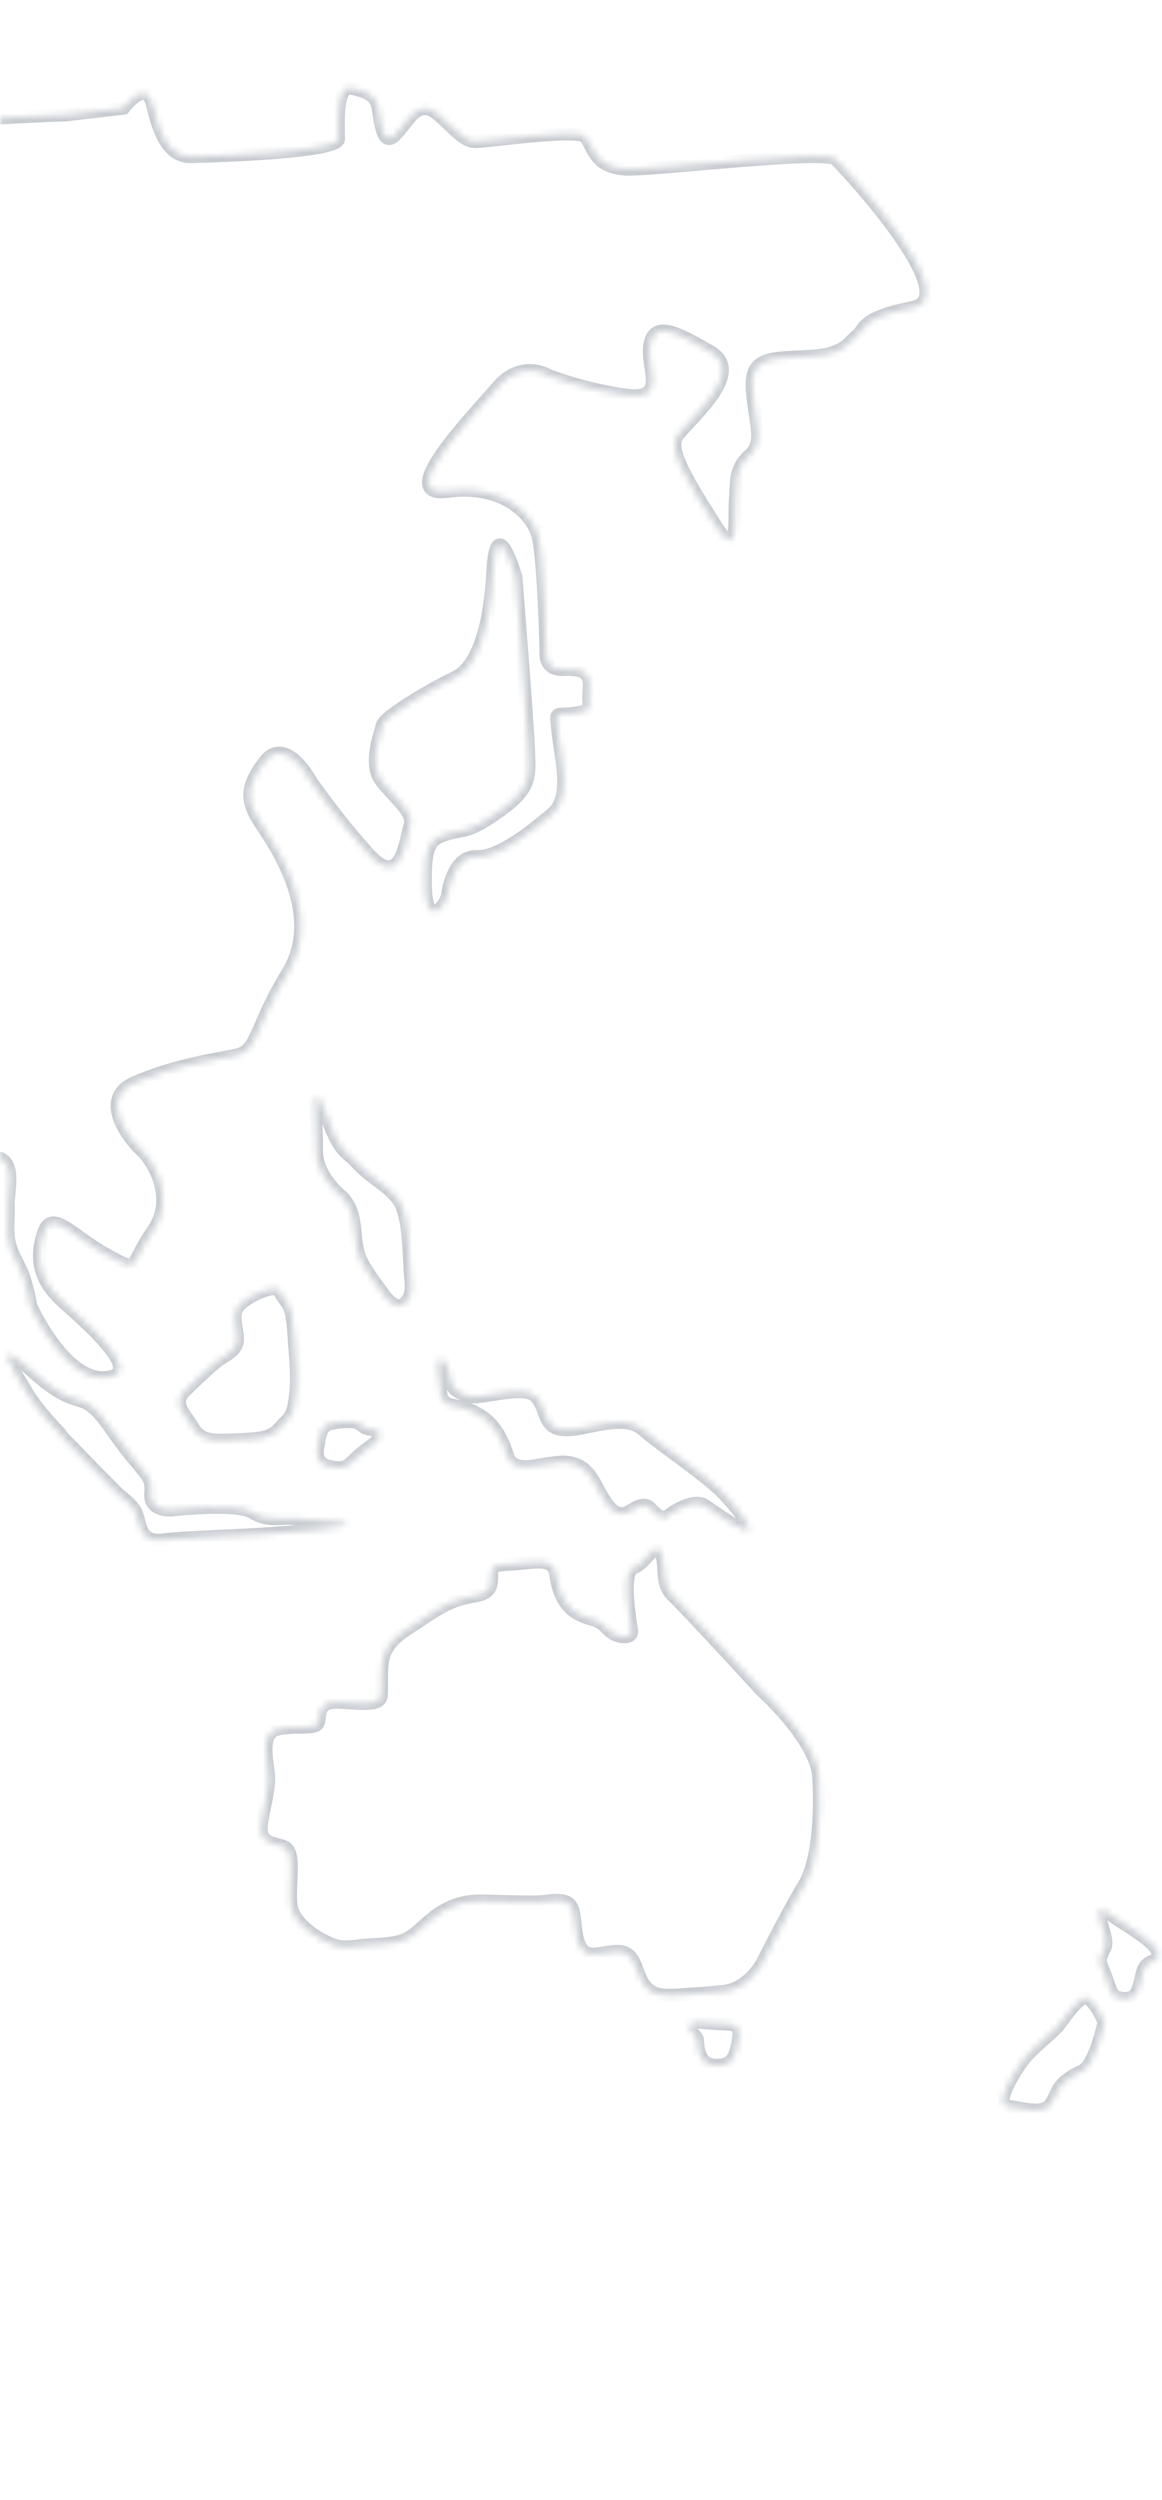 <svg width="179" height="385" viewBox="0 0 179 385" fill="none" xmlns="http://www.w3.org/2000/svg">
<mask id="path-1-inside-1_405_5370" fill="white">
<path d="M-439.486 40.994C-441.074 40.151 -442.655 39.426 -444.441 39.186C-446.814 38.983 -449.503 39.391 -451.812 38.358C-453.392 37.633 -456.719 33.596 -452.935 33.709C-450.334 33.779 -445.287 33.338 -443.651 31.227C-439.507 25.887 -432.738 37.612 -427.766 35.996C-425.108 35.118 -424.745 31.553 -421.819 33.019C-419.988 33.964 -418.002 35.49 -416.604 37.053C-414.573 39.284 -415.783 40.659 -418.457 41.302C-420.903 41.813 -423.387 41.735 -425.973 41.901C-428.324 42.051 -430.66 42.436 -432.996 42.821C-435.332 43.207 -437.413 42.041 -439.486 40.994ZM-413.441 23.749C-413.441 23.749 -411.802 29.074 -409.877 29.659C-408.068 30.252 -407.068 31.132 -406.05 28.588C-405.025 26.162 -407.796 25.277 -409.914 23.524C-412.033 21.771 -415.5 17.389 -413.441 23.749ZM-419.994 56.036C-423.508 54.608 -422.005 52.27 -423.429 48.466C-424.852 44.662 -427.073 48.699 -430.249 52.56C-433.425 56.422 -437.262 49.94 -439.138 48.289C-441.014 46.639 -439.391 46.181 -448.495 45.936C-457.489 45.567 -456.798 45.286 -460.502 50.126C-464.206 54.966 -456.875 53.318 -451.665 53.575C-446.456 53.832 -446.143 56.881 -446.41 60.085C-446.678 63.289 -456.297 62.369 -465.298 61.882C-474.3 61.395 -473.349 63.34 -477.806 65.632C-482.263 67.923 -492.24 63.249 -496.319 62.212C-500.398 61.174 -527.565 64.562 -531.562 64.817C-535.558 65.073 -537.597 68.272 -540.563 69.878C-543.529 71.484 -541.883 76.926 -541.835 79.519C-541.787 82.113 -547.815 80.138 -550.871 80.333C-553.928 80.528 -552.992 82.239 -553.085 84.487C-553.177 86.736 -551.869 86.888 -548.24 86.42C-544.611 85.952 -543.045 86.442 -542.77 88.903C-542.495 91.365 -547.397 90.379 -550.336 90.567C-553.274 90.755 -551.768 95.852 -550.903 100.164C-550.037 104.476 -547.261 103.59 -545.54 104.661C-543.819 105.731 -541.363 107.226 -554.858 113.99C-568.354 120.754 -555.118 117.312 -552.827 116.221C-550.537 115.13 -540.395 111.296 -537.339 111.1C-534.282 110.905 -529.806 107.078 -526.137 103.539C-522.468 99.999 -510.263 100.754 -501.556 100.316C-492.85 99.877 -484.11 118.44 -479.691 121.108C-475.271 123.777 -473.276 147.609 -472.943 154.67C-472.61 161.73 -467.13 166.219 -464.636 168.303C-462.142 170.386 -455.564 182.831 -448.668 191.006C-441.764 199.299 -445.401 188.555 -447.598 183.738C-449.801 178.804 -445.864 183.155 -445.864 183.155C-445.864 183.155 -433.753 195.365 -431.137 201.217C-428.52 207.069 -418.558 211.508 -412.063 211.565C-405.568 211.622 -405.573 213.393 -405.573 213.393C-405.573 213.393 -405.767 215.884 -397.949 216.329C-390.248 216.781 -391.158 222.859 -387.834 225.007C-384.51 227.155 -379.415 229.308 -375.066 229.03C-370.716 228.752 -372.275 228.38 -371.242 231.619C-370.208 234.857 -372.979 239.52 -375.062 242.013C-377.146 244.507 -377.035 249.929 -376.63 256.277C-376.224 262.625 -373.673 263.76 -373.673 263.76C-373.673 263.76 -358.875 284.768 -355.574 286.564C-352.272 288.359 -352.472 292.621 -352.472 292.621C-352.472 292.621 -350.414 324.83 -350.374 327.306C-350.334 329.782 -350.569 329.797 -352.497 332.871C-354.425 335.945 -353.659 342.388 -353.659 342.388C-353.659 342.388 -352.187 370.975 -352.051 373.091C-351.916 375.207 -348.452 377.7 -337.387 382.777C-326.322 387.853 -334.628 379.768 -335.932 377.844C-337.235 375.921 -336.742 370.696 -336.99 366.817C-337.238 362.938 -334.074 360.729 -332.932 358.296C-331.789 355.862 -333.077 354.174 -333.34 350.06C-333.603 345.945 -329.153 343.537 -329.153 343.537C-329.153 343.537 -305.635 316.303 -303.787 313.825C-301.939 311.346 -301.879 306.739 -302.279 304.168C-302.68 301.597 -295.402 293.578 -291.256 290.126C-287.109 286.674 -284.271 277.523 -284.164 275.509C-284.056 273.496 -284.232 268.904 -281.436 266.483C-278.639 264.062 -279.065 259.249 -278.212 254.12C-277.36 248.99 -286.801 249.003 -292.677 245.72C-298.552 242.436 -307.553 241.949 -308.259 241.994C-308.964 242.039 -312.931 242.765 -312.883 239.811C-312.836 236.857 -315.628 231.96 -317.196 229.582C-318.764 227.203 -320.99 227.464 -323.694 227.636C-326.397 227.809 -335.114 220.694 -338.791 218.568C-342.468 216.443 -349.518 218.782 -354.303 217.789C-359.087 216.796 -356.736 216.646 -361.043 215.741C-365.35 214.836 -366.973 220.841 -368.934 221.557C-370.895 222.272 -377.375 222.45 -379.748 222.248C-382.122 222.045 -384.148 218.044 -384.976 214.32C-385.804 210.596 -387.202 209.032 -390.489 207.472C-393.775 205.912 -394.501 201.945 -394.329 199.101C-394.156 196.257 -396.17 196.15 -398.528 196.183C-400.887 196.215 -400.709 197.148 -401.169 199.184C-401.629 201.22 -403.45 202.281 -408.557 201.781C-413.672 201.163 -416.171 195.304 -417.066 190.522C-417.962 185.74 -418.017 183.028 -414.906 179.997C-411.795 176.965 -410.757 178.433 -406.245 178.853C-401.733 179.273 -398.835 176.609 -396.091 173.365C-393.348 170.121 -389.491 175.068 -389.491 175.068C-389.491 175.068 -389.491 175.068 -384.19 182.283C-378.89 189.499 -379.966 181.895 -381.607 174.682C-383.248 167.469 -362.276 142.877 -359.077 139.368C-355.879 135.859 -356.141 137.292 -350.294 136.446C-344.446 135.601 -342.596 129.463 -339.345 126.776C-336.094 124.09 -343.962 124.711 -347.609 123.055C-351.255 121.4 -345.408 120.554 -343.359 119.361C-341.311 118.168 -336.882 117.295 -330.982 117.272C-325.082 117.249 -340.98 97.491 -343.599 95.298C-346.217 93.105 -345.737 89.533 -347.131 86.199C-348.524 82.866 -352.16 88.763 -354.866 92.595C-357.572 96.427 -357.687 92.775 -357.36 90.512C-357.032 88.249 -359.534 86.048 -360.787 83.059C-362.04 80.07 -369.503 81.491 -372.214 81.547C-374.926 81.602 -374.44 81.807 -374.97 86.444C-375.5 91.081 -374.019 93.937 -372.926 98.116C-371.833 102.295 -376.167 108.356 -378.683 111.467C-381.199 114.579 -382.129 111.097 -382.435 108.166C-382.74 105.235 -384.12 105.795 -387.442 105.535C-390.763 105.276 -391.006 105.173 -392.494 102.199C-393.983 99.226 -398.497 96.917 -402.626 96.945C-406.756 96.973 -405.921 89.72 -406.006 86.538C-406.099 83.24 -399.994 82.731 -398.033 82.016C-396.072 81.3 -392.916 78.974 -389.384 82.526C-385.86 85.959 -382.919 82.112 -382.919 82.112C-382.919 82.112 -378.112 77.91 -378.262 75.559C-378.413 73.208 -379.426 73.981 -382.599 74.184C-385.773 74.387 -386.243 74.417 -386.416 71.713C-386.589 69.01 -386.604 68.775 -380.969 68.296C-375.334 67.818 -378.251 62.811 -375.705 60.17C-373.159 57.529 -370.453 59.244 -370.6 64.329C-370.747 69.414 -365.117 65.159 -361.743 66.242C-358.369 67.325 -359.792 69.068 -362.576 69.836C-365.36 70.604 -363.419 71.424 -362.401 74.428C-361.383 77.432 -361.788 76.631 -352.809 76.766C-343.83 76.9 -351.764 72.804 -352.411 71.901C-353.059 70.998 -355.913 68.82 -347.772 68.772C-339.631 68.724 -345.106 62.464 -345.106 62.464C-345.106 62.464 -351.372 53.068 -357.995 51.013C-364.618 48.957 -362.848 48.962 -366.527 44.948C-370.206 40.934 -383.127 43.766 -387.021 43.779C-390.915 43.791 -390.515 46.363 -392.355 48.959C-394.078 51.548 -389.219 53.716 -388.245 61.562C-387.272 69.407 -392.887 62.802 -392.887 62.802C-392.887 62.802 -395.926 59.574 -397.414 56.6C-398.903 53.626 -399.478 52.011 -397.74 49.657C-396.002 47.303 -395.337 44.782 -399.531 40.093C-403.726 35.404 -407.02 33.726 -408.681 33.596C-410.342 33.466 -409.661 36.727 -409.246 39.533C-408.83 42.34 -407.215 41.764 -405.111 43.282C-403.125 44.808 -403.753 47.917 -404.02 51.121C-404.288 54.325 -404.548 52.099 -407.794 47.467C-411.041 42.835 -412.757 45.541 -415.133 48.998C-417.508 52.455 -410.328 54.002 -409.717 59.865C-409.106 65.727 -412.706 61.118 -412.706 61.118C-412.706 61.118 -416.48 57.464 -419.994 56.036ZM-519.717 176.307C-519.717 176.307 -516.312 188.955 -513.058 188.157C-506.55 186.561 -511.758 182.644 -517.953 176.195C-518.469 175.519 -520.61 173.413 -519.717 176.307ZM-376.706 195.969C-375.986 196.159 -375.273 196.231 -374.663 196.546C-373.685 197.074 -372.912 198.087 -371.831 198.372C-370.383 198.87 -367.652 197.279 -366.264 196.836C-360.359 195.042 -376.677 190.891 -379.543 190.366C-382.409 189.841 -383.27 189.306 -389.437 192.533C-395.604 195.76 -383.834 195.244 -383.834 195.244C-381.343 195.439 -378.977 195.524 -376.706 195.969ZM-362.257 198.586C-362.212 199.292 -362.167 199.997 -362.042 200.107C-361.372 201.362 -359.756 200.787 -358.581 200.712C-357.523 200.644 -350.962 199.871 -354.094 198.891C-356.02 198.306 -358.101 197.14 -360.262 196.57C-363.386 195.708 -362.347 197.176 -362.257 198.586ZM-399.947 31.739C-398.879 33.678 -397.491 33.235 -396.278 33.748C-395.065 34.26 -394.622 35.648 -394.052 39.035C-393.481 42.421 -382.749 40.437 -375.351 39.846C-367.953 39.256 -373.02 35.684 -382.409 36.52C-386.516 36.901 -387.031 36.225 -388.35 34.067C-389.668 31.909 -391.556 31.912 -394.327 31.026C-397.099 30.141 -396.954 28.715 -399.712 26.177C-403.472 22.758 -401.133 29.809 -401.133 29.809C-401.133 29.809 -401.015 29.801 -399.947 31.739ZM-370.417 32.095C-365.127 31.757 -362.346 23.553 -362.194 22.245C-362.042 20.937 -359.01 18.501 -354.779 18.231C-350.547 17.96 -348.313 17.817 -346.575 15.464C-344.837 13.11 -346.768 14.296 -340.753 12.377C-334.738 10.458 -334.976 8.585 -335.243 6.242C-335.511 3.898 -345.378 4.647 -348.074 4.937C-350.77 5.227 -350.43 6.858 -353.249 8.927C-356.067 10.995 -373.93 10.366 -379.58 10.609C-380.168 10.646 -380.755 10.684 -381.21 10.949C-380.438 11.962 -377.954 12.04 -376.866 12.442C-375.3 12.932 -374.402 14.055 -373.057 14.795C-371.719 15.418 -370.183 15.438 -368.765 15.465C-353.856 16.047 -365.176 18.069 -366.344 18.261C-367.512 18.454 -369.437 17.869 -369.595 20.948C-369.752 24.027 -373.729 22.746 -375.72 22.992C-377.711 23.237 -377.028 22.839 -377.268 19.078C-377.509 15.316 -386.162 16.577 -389.916 16.935C-393.67 17.293 -391.939 20.369 -391.942 24.028C-391.944 27.687 -391.011 27.509 -387.109 27.614C-383.325 27.727 -384.558 28.75 -383.945 30.953C-383.332 33.157 -377.477 32.428 -377.477 32.428C-377.477 32.428 -375.707 32.433 -370.417 32.095ZM-328.898 9.495C-328.898 9.495 -332.367 8.773 -333.973 11.354C-335.578 13.935 -333.682 14.05 -337.789 14.43C-341.896 14.811 -341.646 15.031 -342.428 17.559C-343.211 20.088 -345.059 22.567 -347.998 22.755C-350.937 22.942 -355.706 22.185 -355.093 24.388C-354.473 26.709 -350.093 32.449 -348.087 32.439C-346.081 32.429 -329.392 29.474 -327.201 36.062C-325.002 42.767 -327.102 54.232 -323.808 55.91C-320.514 57.588 -321.782 59.911 -322.802 60.567C-323.822 61.222 -325.551 60.034 -325.333 63.443C-325.115 66.852 -324.155 65.256 -322.094 67.957C-320.033 70.658 -319.16 69.54 -318.889 73.772C-318.619 78.004 -318.984 79.68 -315.78 79.947C-312.576 80.215 -309.707 82.628 -309.14 84.126C-308.572 85.624 -305.488 84.011 -304.785 82.077C-304.083 80.144 -295.175 66.237 -292.251 65.814C-289.327 65.392 -284.25 65.421 -284.298 62.828C-284.345 60.234 -286.231 56.578 -282.595 56.227C-278.958 55.877 -272.015 55.551 -269.177 51.947C-266.338 48.343 -260.224 44.293 -266.161 43.728C-268.895 43.431 -271.514 41.237 -270.283 38.326C-270.188 37.966 -266.052 38.056 -265.471 37.901C-264.076 37.575 -262.225 36.985 -261.492 35.522C-260.357 32.971 -259.222 30.419 -257.969 27.861C-256.803 25.78 -252.849 21.16 -258.199 20.558C-259.868 20.31 -260.811 18.482 -258.587 16.333C-258.587 16.333 -255.564 8.232 -252.038 8.007C-250.98 7.939 -241.018 6.831 -242.534 5.275C-243.542 4.277 -243.542 4.277 -250.625 4.258C-251.573 4.2 -252.213 3.415 -253.058 3.115C-254.256 2.837 -255.777 3.053 -256.952 3.128C-263.278 3.886 -261.154 3.868 -264.001 1.808C-266.847 -0.253 -269.433 -0.088 -280.828 0.758C-292.34 1.612 -296.765 0.714 -299.428 3.363C-302.092 6.012 -300.701 7.457 -306.696 7.84C-312.691 8.224 -328.898 9.495 -328.898 9.495ZM-263.468 67.398C-263.446 67.751 -263.416 68.221 -263.393 68.574C-263.333 69.514 -263.221 71.277 -261.928 71.195C-260.047 71.075 -258.173 70.837 -256.3 70.599C-255.367 70.421 -254.279 70.824 -253.612 70.191C-252.041 68.911 -251.433 67.337 -249.222 66.842C-248.289 66.664 -245.673 66.969 -245.646 65.551C-245.683 64.963 -246.764 59.131 -247.75 58.486C-250.213 56.873 -255.873 60.657 -259.87 60.913C-261.28 61.003 -262.721 60.623 -264.234 60.956C-265.512 61.273 -264.944 62.771 -264.649 63.697C-263.971 65.07 -263.669 66.113 -263.468 67.398ZM-231.103 93.657C-231.103 93.657 -235.587 97.367 -235.524 100.196C-235.469 102.907 -235.969 108.014 -232.813 105.688C-229.539 103.354 -227.371 98.494 -227.371 98.494C-227.371 98.494 -227.149 89.038 -231.103 93.657ZM-223.757 92.244C-223.087 93.499 -222.754 95.013 -222.311 96.4C-221.558 98.949 -222.944 101.28 -224.234 103.251C-225.422 104.979 -227.05 107.208 -224.594 108.703C-221.285 110.617 -217.376 105.292 -214.573 102.988C-212.327 101.192 -213.69 98.328 -215.221 96.538C-217.149 94.064 -219.408 91.966 -220.654 89.095C-221.774 86.334 -223.9 84.463 -225.814 82.225C-227.212 80.662 -228.93 81.48 -229.44 84.581C-229.855 87.322 -227.884 88.612 -226.148 89.918C-225.163 90.563 -224.288 91.334 -223.757 92.244ZM-183.512 94.039C-187.809 95.14 -190.1 96.231 -194.399 95.443C-196.788 95.006 -196.143 88.473 -198.642 88.16C-199.48 87.978 -200.825 87.238 -201.36 88.098C-201.683 88.591 -201.365 89.869 -201.328 90.457C-201.135 91.625 -200.242 94.518 -201.99 94.866C-204.319 95.369 -203.358 93.773 -204.453 98.8C-205.549 103.828 -210.468 106.266 -212.054 107.312C-213.639 108.358 -216.075 110.874 -220.072 111.129C-224.076 111.267 -224.581 112.598 -221.265 114.628C-218.683 116.234 -218.166 118.797 -217.75 121.604C-217.75 121.604 -217.75 121.604 -217.743 121.721C-217.55 122.889 -216.699 126.966 -218.44 127.431C-220.533 127.919 -227.609 128.017 -230.548 128.205C-233.487 128.393 -232.018 132.902 -231.955 135.731C-231.893 138.559 -231.127 139.455 -230.172 139.63C-229.209 139.922 -226.908 140.837 -225.567 143.348C-224.226 145.859 -220.43 144.319 -216.418 144.298C-212.406 144.278 -213.412 139.621 -212.937 137.82C-212.462 136.019 -213.94 135.052 -209.951 134.679C-206.079 134.313 -204.834 131.637 -204.552 128.668C-204.277 125.582 -201.158 128.215 -197.436 125.499C-193.715 122.783 -187.136 129.68 -184.305 131.506C-182.952 132.363 -179.37 134.849 -179.56 135.57C-180.278 137.268 -186.636 135.668 -184.537 138.956C-181.768 143.501 -179.317 141.219 -175.974 136.285C-172.505 131.46 -181.459 128.019 -183.187 126.831C-184.923 125.526 -189.085 123.195 -186.482 119.606C-183.871 116.134 -176.777 123.707 -176.777 123.707C-173.688 125.87 -168.941 131.822 -167.2 136.904C-165.349 141.861 -164.731 142.294 -160.124 142.354C-155.517 142.413 -159.427 136.644 -160.282 134.338C-161.248 132.157 -161.285 131.569 -158.339 131.499C-155.393 131.429 -153.496 137.091 -151.716 139.102C-149.935 141.113 -144.077 142.273 -141.786 141.182C-139.378 140.084 -138.732 139.098 -135.731 141.739C-132.73 144.38 -138.752 151.729 -140.727 152.209C-142.703 152.69 -146.197 155.273 -151.057 153.105C-155.924 150.82 -156.717 151.342 -162.067 150.74C-167.417 150.138 -166.421 152.789 -167.511 156.045C-168.602 159.302 -171.338 157.116 -172.603 155.78C-173.869 154.445 -183.926 150.366 -187.618 148.005C-191.31 145.645 -190.887 143.021 -192.345 140.518C-193.804 138.014 -197.768 140.628 -198.421 141.496C-199.073 142.364 -202.475 142.699 -205.649 142.902C-208.822 143.105 -210.035 142.592 -211.759 145.181C-213.482 147.77 -213.454 146.351 -216.83 148.928C-220.207 151.504 -223.786 150.907 -228.913 151.942C-234.04 152.978 -231.881 162.755 -231.768 164.518C-231.656 166.281 -232.351 168.332 -234.497 167.997C-236.643 167.662 -239.611 178.475 -241.937 180.866C-244.263 183.257 -242.416 189.985 -242.149 192.328C-241.881 194.672 -243.759 196.68 -245.022 197.233C-246.285 197.786 -244.136 205.557 -244.949 207.615C-245.761 209.673 -238.861 210.531 -238.861 210.531C-238.221 211.316 -233.656 212.559 -230.439 216.72C-226.45 221.895 -222.946 221.317 -222.946 221.317C-222.946 221.317 -198.856 219.66 -193.331 219.307C-190.98 219.156 -188.694 219.836 -187.045 221.62C-185.515 223.41 -183.909 226.376 -185.059 228.693C-186.099 230.884 -186.447 234.683 -184.556 236.568C-183.548 237.566 -181.975 238.174 -180.746 238.922C-176.842 240.915 -174.926 250.589 -174.603 255.643C-174.392 258.935 -174.527 262.366 -175.257 265.718C-175.425 266.791 -175.71 267.871 -176.355 268.857C-177.205 270.327 -177.505 271.173 -177.283 272.811C-177.117 275.397 -177.407 278.248 -174.519 279.126C-172.71 279.719 -169.488 287.657 -169.488 287.657C-169.488 287.657 -161.321 306.492 -160.11 310.664C-158.9 314.835 -156.916 314.473 -155.623 314.39C-154.33 314.307 -152.904 314.452 -152.664 312.667C-152.417 310.998 -150.866 311.253 -150.866 311.253C-150.866 311.253 -149.441 311.398 -143.343 310.773C-137.128 310.139 -133.284 300.097 -131.854 298.472C-130.423 296.846 -130.336 296.368 -130.649 293.319C-131.087 290.16 -130.514 289.888 -127.473 289.457C-124.314 289.02 -124.949 286.463 -125.222 280.343C-125.495 274.223 -122.559 272.147 -118.59 267.763C-114.621 263.378 -118.619 246.991 -119.4 240.313C-120.181 233.635 -116.034 230.184 -116.034 230.184C-116.034 230.184 -102.927 208.101 -98.006 202.003C-93.084 195.905 -101.575 197.864 -101.575 197.864C-101.575 197.864 -109.436 198.602 -113.11 198.365C-116.777 198.245 -121.144 190.852 -123.035 188.966C-124.926 187.081 -129.265 183.817 -130.234 179.748C-131.202 175.679 -132.97 172.015 -132.97 172.015C-133.376 171.214 -137.377 167.693 -138.133 163.256C-139.829 153.332 -135.572 160.85 -135.572 160.85C-135.572 160.85 -133.989 163.464 -128.701 166.785C-123.406 170.223 -119.751 183.091 -116.96 187.988C-114.168 192.885 -114.521 192.907 -106.755 192.529C-98.982 192.269 -89.131 180.19 -86.092 177.872C-83.054 175.553 -84.284 172.917 -85.758 170.178C-87.231 167.44 -89.897 168.2 -95.137 167.473C-100.369 166.863 -102.538 160.628 -107.428 157.989C-112.318 155.351 -107.953 155.308 -104.639 155.451C-101.325 155.593 -100.86 157.334 -99.087 159.227C-97.306 161.238 -94.644 162.248 -89.502 161.447C-84.353 160.764 -80.816 162.545 -79.543 163.998C-78.27 165.451 -74.661 166.518 -74.661 166.518C-74.661 166.518 -65.844 165.955 -64.711 167.063C-63.578 168.171 -63.963 171.382 -58.166 171.602C-52.368 171.822 -48.818 183.044 -48.818 183.044C-48.818 183.044 -46.241 197.515 -42.087 199.728C-34.02 204.052 -37.048 188.075 -36.891 184.996C-36.733 181.918 -28.335 176.66 -25.369 175.054C-24.113 174.383 -23.616 172.935 -23.588 171.517C-23.531 170.569 -24.371 168.498 -23.711 167.748C-23.153 167.24 -20.795 167.208 -20.082 167.28C-18.539 167.418 -15.793 166.062 -14.877 169.308C-13.961 172.555 -9.467 176.398 -9.467 176.398C-8.091 177.609 -6.4 178.209 -4.615 178.449C-3.071 178.586 -1.236 177.761 0.228 178.494C2.301 179.541 1.263 183.621 1.258 185.392C1.379 187.272 1.029 189.183 1.391 191.167C1.762 193.267 3.167 194.948 3.773 197.034C4.216 198.422 4.533 199.7 4.741 201.103C4.741 201.103 10.387 213.726 17.122 211.997C21.654 210.881 13.165 203.634 9.53 200.325C5.896 197.016 5.436 193.505 6.731 189.763C8.026 186.021 11.258 190.418 16.515 193.269C21.773 196.12 19.7 195.072 23.483 189.637C27.275 184.319 23.24 178.44 21.864 177.229C20.489 176.019 14.631 169.311 20.836 166.672C26.923 164.041 33.006 163.18 36.385 162.492C39.763 161.804 39.178 158.182 44.31 149.828C49.441 141.474 43.388 131.711 40.774 127.747C38.043 123.79 37.437 121.704 40.701 117.365C43.965 113.025 47.847 120.213 47.847 120.213C47.847 120.213 51.756 125.983 56.834 131.56C61.911 137.137 62.459 129.076 63.161 127.142C63.856 125.091 60.642 122.818 58.706 120.227C56.77 117.636 58.498 113.277 58.871 111.718C59.243 110.16 67.562 105.498 70.198 104.267C72.834 103.036 75.362 98.272 75.899 88.205C76.436 78.138 79.486 88.92 79.486 88.92C79.486 88.92 81.273 111.349 81.418 115.471C81.564 119.593 81.911 121.341 77.06 124.838C72.208 128.335 71.575 127.667 68.909 128.428C66.243 129.188 65.362 130.189 65.54 136.669C65.718 143.149 68.667 139.42 68.922 137.869C69.177 136.318 70.067 131.776 73.499 131.911C76.93 132.046 82.089 127.821 85.113 125.268C88.137 122.714 86.32 116.456 85.97 112.82C85.62 109.183 85.335 110.264 88.493 109.826C91.652 109.388 90.462 109.228 90.744 106.259C91.027 103.29 89.594 103.028 86.647 103.098C83.701 103.168 84.109 100.309 84.109 100.309C84.109 100.309 83.772 85.813 82.849 82.449C81.934 79.203 77.504 74.529 68.96 75.665C60.417 76.801 72.714 64.212 76.558 59.717C80.284 55.23 84.461 57.796 84.461 57.796C84.461 57.796 89.431 59.839 96.221 60.822C103.012 61.804 99.5 56.717 100.097 53.138C100.695 49.559 103.724 50.782 109.489 54.19C115.254 57.599 105.353 65.195 104.195 67.394C103.037 69.592 106.446 74.922 110.253 80.934C114.06 86.947 112.985 79.344 113.297 76.845C113.492 74.354 113.114 72.135 115.462 70.097C117.811 68.058 116.19 64.857 115.867 59.802C115.544 54.748 119.116 55.228 124.64 54.875C130.173 54.639 130.75 52.596 131.991 51.69C133.231 50.785 132.406 48.949 140.567 47.365C148.735 45.899 130.228 25.954 128.72 24.516C127.212 23.078 103.197 25.911 97.304 26.052C91.412 26.192 91.406 22.415 90.141 21.08C88.875 19.744 75.667 21.769 73.191 21.809C70.715 21.849 67.798 16.842 65.668 16.742C63.536 16.642 62.849 18.811 60.853 20.827C58.858 22.843 58.572 18.376 58.217 16.51C57.861 14.644 56.531 14.139 54.135 13.584C51.739 13.029 52.137 19.259 52.154 21.383C52.172 23.506 33.202 24.01 29.55 24.125C25.898 24.241 24.468 20.319 23.492 16.132C22.516 11.945 19.04 16.653 19.04 16.653L10.136 17.694C10.136 17.694 -4.94 18.185 -8.899 19.028C-12.741 19.864 -9.207 14.209 -7.249 11.605C-5.299 8.883 -15.296 5.745 -16.539 4.762C-17.782 3.78 -25.575 5.576 -27.258 5.093C-28.824 4.603 -30.165 2.092 -30.582 2.945C-31 3.798 -31.43 6.304 -33.111 7.71C-34.791 9.115 -36.467 8.75 -38.795 9.253C-41.124 9.756 -39.646 10.724 -47.669 10.764C-55.685 10.923 -55.7 16.235 -57.981 19.331C-60.379 22.435 -64.626 22.471 -66.617 22.716C-68.6 23.079 -67.639 27.03 -68.422 29.559C-69.205 32.088 -73.327 26.686 -74.782 26.07C-76.246 25.338 -75.483 29.892 -75.483 29.892C-75.483 29.892 -74.729 43.535 -75.226 44.984C-75.724 46.432 -80.942 34.962 -81.115 32.258C-81.17 29.547 -83.779 23.813 -84.317 22.785C-84.73 21.867 -85.807 23.47 -87.2 25.684C-88.593 27.897 -87.382 32.069 -87.547 35.03C-87.712 37.991 -89.456 36.568 -94.04 36.861C-98.624 37.154 -99.35 38.735 -101.118 40.618C-102.886 42.502 -109.851 42.475 -113.848 42.73C-117.845 42.986 -119.7 45.347 -123.202 47.813C-126.703 50.279 -125.988 46.693 -128.542 43.669C-131.221 40.535 -131.698 45.995 -132.841 48.429C-133.984 50.863 -141.2 45.068 -144.664 42.575C-148.128 40.081 -149.999 42.207 -151.762 42.32C-153.525 42.433 -155.479 43.266 -157.555 40.33C-159.631 37.393 -164.545 38.062 -169.948 36.636C-175.35 35.211 -176.748 39.195 -182.263 41.554C-187.777 43.913 -188.978 47.295 -188.978 47.295C-188.978 47.295 -188.978 47.295 -189.128 50.491C-189.277 53.687 -192.931 57.462 -195.205 60.676C-197.478 63.89 -202.165 64.425 -204.661 66.001C-207.157 67.577 -204.86 75.811 -204.525 79.212C-204.197 82.496 -198.94 79.799 -195.413 79.574C-192.004 79.356 -193.697 82.415 -194.077 83.856C-194.245 84.929 -196.023 84.806 -196.331 85.534C-196.441 85.659 -196.426 85.894 -196.286 86.239C-195.74 87.385 -194.387 88.243 -193.607 89.373C-191.141 92.874 -189.75 88.773 -189.75 88.773C-189.75 88.773 -186.627 84.088 -183.871 79.191C-181.43 74.904 -186.57 72.045 -183.879 67.978C-181.621 64.529 -178.752 61.395 -175.846 58.849C-170.819 54.397 -169.839 56.812 -168.16 59.066C-166.482 61.319 -175.441 65.197 -177.644 71.357C-179.847 77.517 -171.286 72.957 -173.424 78.287C-177.602 90.475 -178.87 92.799 -183.512 94.039ZM-112.693 33.096C-110.965 34.284 -109.127 35.347 -107.178 36.285C-106.568 36.6 -103.759 38.072 -104.585 36.237C-105.137 34.974 -106.278 33.748 -107.168 32.743C-108.949 30.732 -108.804 29.307 -108.985 26.485C-109.165 23.664 -103.673 20.953 -103.673 20.953C-84.893 10.074 -102.65 16.638 -105.449 17.171C-108.137 17.579 -110.818 18.104 -112.199 18.665C-113.58 19.225 -116.513 23.189 -117.838 26.461C-118.249 27.431 -117.938 28.592 -117.526 29.51C-117.128 30.192 -116.62 30.75 -115.885 31.175C-114.782 31.813 -113.561 32.443 -112.693 33.096ZM-106.838 265.123C-108.291 266.396 -107.705 270.018 -107.425 276.255C-107.312 278.019 -104.283 290.336 -101.622 285.799C-101.629 285.682 -98.111 279.791 -98.196 276.61C-98.289 273.311 -95.795 269.847 -94.88 267.546C-93.965 265.245 -94.74 262.344 -97.282 257.667C-99.823 252.99 -101.891 261.266 -101.891 261.266C-102.514 262.604 -105.385 263.85 -106.838 265.123ZM10.2 221.882C11.966 223.657 13.739 225.551 15.505 227.326C16.388 228.214 17.271 229.102 18.154 229.99C19.154 230.87 20.39 231.735 20.935 232.881C21.48 234.026 21.468 235.679 22.468 236.56C23.344 237.33 24.637 237.247 25.687 237.062C30.264 236.652 34.864 236.594 39.566 236.293C66.602 234.566 46.028 233.992 44.838 233.832C43.647 233.672 41.216 234.418 38.878 232.915C36.539 231.412 26.46 232.528 26.46 232.528C26.46 232.528 22.941 232.871 23.223 229.902C23.506 226.933 22.11 227.258 17.17 220.138C12.23 213.018 12.796 218.175 5.284 211.455C-2.227 204.735 2.588 211.745 4.179 214.476C5.77 217.207 9.177 220.649 9.177 220.649C9.442 221.104 9.825 221.552 10.2 221.882ZM49.062 222.349C48.689 223.908 48.779 225.318 50.58 225.793C53.931 226.523 53.276 225.503 56.432 223.177C56.997 222.786 58.693 221.616 58.523 220.801C58.36 220.103 56.832 220.2 56.222 219.885C55.604 219.453 54.979 218.902 54.273 218.948C53.326 218.89 52.385 218.95 51.452 219.128C50.284 219.32 49.719 219.711 49.426 220.674C49.221 221.159 49.142 221.754 49.062 222.349ZM38.509 221.607C39.567 221.54 40.743 221.464 41.771 220.927C42.689 220.514 43.224 219.654 43.892 219.021C45.117 217.88 45.277 216.69 45.437 215.499C45.94 212.28 45.486 208.886 45.284 205.712C44.923 200.07 44.168 201.181 43.077 198.89C42.525 197.627 38.626 199.41 37.062 200.808C35.499 202.207 36.582 204.38 36.57 206.033C36.705 208.149 34.612 208.637 33.269 209.785C31.588 211.191 30.033 212.706 28.477 214.222C26.474 216.121 28.592 217.874 29.653 219.694C29.918 220.15 30.308 220.715 30.801 221.037C31.669 221.69 32.734 221.74 33.682 221.798C33.8 221.79 33.8 221.79 33.917 221.783C35.453 221.802 36.981 221.705 38.509 221.607ZM55.775 194.419C56.711 196.13 57.999 197.818 59.162 199.396C59.81 200.299 61.2 201.745 62.316 200.729C63.769 199.456 63.288 197.48 63.191 195.952C62.965 192.426 62.988 187.231 61.419 184.852C59.733 182.481 56.822 181.251 54.909 179.013C53.385 177.34 52.225 177.65 50.041 171.18C47.74 164.717 48.853 172.908 48.763 177.045C48.673 181.182 52.645 184.233 52.645 184.233C55.544 187.116 54.022 190.99 55.775 194.419ZM86.655 225.141C88.073 225.168 89.397 225.556 90.412 226.671C91.678 228.006 92.135 229.63 93.174 231.098C93.829 232.118 94.859 233.469 96.365 233.018C97.746 232.458 99.066 230.957 100.339 232.41C102.12 234.421 102.883 233.428 102.883 233.428C103.331 233.045 106.832 230.579 108.685 231.877C119.445 239.57 114.698 233.617 111.902 230.491C109.105 227.365 102.214 222.966 99.088 220.215C95.961 217.464 90.132 220.433 86.81 220.173C83.489 219.913 84.359 216.907 82.468 215.021C80.577 213.136 73.659 215.702 71.961 214.985C70.263 214.267 69.417 213.967 69.275 211.733C69.252 211.381 68.359 208.487 67.604 209.598C67.281 210.09 67.599 211.368 67.636 211.956C67.696 212.897 67.757 213.837 67.934 214.77C68.429 216.981 70.133 215.928 73.184 217.503C76.228 218.961 77.474 221.832 78.219 224.263C78.817 226.232 81.278 225.956 83.144 225.601C84.312 225.408 85.48 225.216 86.655 225.141ZM108.223 311.459C107.628 311.379 106.445 311.336 106.255 312.057C106.065 312.777 107.41 313.517 107.448 314.105C107.508 315.045 107.46 317.999 110.297 318.054C113.015 318.116 113.38 316.441 113.795 313.699C113.883 313.222 113.853 312.751 113.588 312.296C113.198 311.731 112.367 311.666 111.779 311.704C111.184 311.624 110.596 311.661 109.884 311.589C109.288 311.509 108.818 311.539 108.223 311.459ZM71.938 246.028C68.787 246.583 65.975 248.77 63.37 250.47C61.666 251.524 59.861 252.819 59.166 254.87C58.565 256.561 58.863 259.375 58.741 261.153C58.523 263.291 52.878 261.764 50.785 262.251C48.691 262.739 49.532 264.81 48.872 265.56C48.094 266.318 45.103 265.683 42.664 266.311C39.763 267.087 41.504 272.169 41.397 274.182C41.289 276.196 40.712 278.239 40.369 280.267C39.669 284.089 41.88 283.594 43.821 284.414C45.762 285.234 44.344 290.754 44.884 293.67C45.41 296.351 49.102 298.712 51.395 299.51C52.968 300.118 54.827 299.645 56.472 299.54C58.353 299.419 60.241 299.417 61.975 298.834C63.708 298.251 64.911 296.758 66.371 295.602C68.61 293.689 71.143 292.701 74.097 292.748C77.168 292.788 80.13 292.953 83.193 292.875C84.839 292.77 87.623 292.002 88.228 294.088C88.678 295.593 88.548 297.254 88.999 298.76C89.914 302.006 92.073 300.688 94.776 300.515C97.48 300.342 97.733 302.451 98.566 304.404C99.959 307.738 102.413 307.345 105.469 307.15C107.585 307.014 109.701 306.879 111.809 306.626C115.431 306.041 117.431 302.254 117.431 302.254C117.431 302.254 121.725 293.718 123.866 290.276C126.006 286.834 126.474 279.369 126.106 273.609C125.738 267.849 117.226 260.249 117.226 260.249C117.226 260.249 105.68 247.649 103.672 245.771C101.663 243.893 102.681 241.349 101.833 239.161C101.102 236.965 99.572 240.721 97.611 241.437C95.65 242.152 97.219 250.078 97.294 251.254C97.369 252.429 94.886 252.352 93.487 250.789C92.089 249.226 91.289 249.631 89.341 248.693C87.392 247.755 86.089 245.832 85.651 242.673C85.331 239.507 82.107 240.775 78.338 240.898C74.569 241.021 76.172 242.099 75.594 244.142C75.207 245.465 73.804 245.673 72.636 245.865C72.283 245.888 72.055 246.02 71.938 246.028ZM157.797 317.025L157.687 317.15C156.492 318.761 152.943 324.181 155.316 324.384C157.572 324.594 160.476 325.706 161.789 324.088C163.087 322.235 162.527 320.854 166.654 318.938C168.717 317.98 170.067 311.402 170.067 311.402C170.067 311.402 169.211 309.096 167.711 307.776C166.468 306.793 163.902 310.97 162.911 312.095C161.253 313.854 159.22 315.282 157.797 317.025ZM175.957 303.826C176.622 301.305 178.475 302.603 178.362 300.84C178.25 299.076 172.875 296.233 171.014 294.817C167.3 292.104 170.989 298.124 170.271 299.822C169.334 301.771 169.216 301.778 170.182 303.959C170.454 304.532 171.222 307.315 171.825 307.513C175.309 308.471 175.299 306.465 175.957 303.826Z"/>
</mask>
<path d="M-439.486 40.994C-441.074 40.151 -442.655 39.426 -444.441 39.186C-446.814 38.983 -449.503 39.391 -451.812 38.358C-453.392 37.633 -456.719 33.596 -452.935 33.709C-450.334 33.779 -445.287 33.338 -443.651 31.227C-439.507 25.887 -432.738 37.612 -427.766 35.996C-425.108 35.118 -424.745 31.553 -421.819 33.019C-419.988 33.964 -418.002 35.49 -416.604 37.053C-414.573 39.284 -415.783 40.659 -418.457 41.302C-420.903 41.813 -423.387 41.735 -425.973 41.901C-428.324 42.051 -430.66 42.436 -432.996 42.821C-435.332 43.207 -437.413 42.041 -439.486 40.994ZM-413.441 23.749C-413.441 23.749 -411.802 29.074 -409.877 29.659C-408.068 30.252 -407.068 31.132 -406.05 28.588C-405.025 26.162 -407.796 25.277 -409.914 23.524C-412.033 21.771 -415.5 17.389 -413.441 23.749ZM-419.994 56.036C-423.508 54.608 -422.005 52.27 -423.429 48.466C-424.852 44.662 -427.073 48.699 -430.249 52.56C-433.425 56.422 -437.262 49.94 -439.138 48.289C-441.014 46.639 -439.391 46.181 -448.495 45.936C-457.489 45.567 -456.798 45.286 -460.502 50.126C-464.206 54.966 -456.875 53.318 -451.665 53.575C-446.456 53.832 -446.143 56.881 -446.41 60.085C-446.678 63.289 -456.297 62.369 -465.298 61.882C-474.3 61.395 -473.349 63.34 -477.806 65.632C-482.263 67.923 -492.24 63.249 -496.319 62.212C-500.398 61.174 -527.565 64.562 -531.562 64.817C-535.558 65.073 -537.597 68.272 -540.563 69.878C-543.529 71.484 -541.883 76.926 -541.835 79.519C-541.787 82.113 -547.815 80.138 -550.871 80.333C-553.928 80.528 -552.992 82.239 -553.085 84.487C-553.177 86.736 -551.869 86.888 -548.24 86.42C-544.611 85.952 -543.045 86.442 -542.77 88.903C-542.495 91.365 -547.397 90.379 -550.336 90.567C-553.274 90.755 -551.768 95.852 -550.903 100.164C-550.037 104.476 -547.261 103.59 -545.54 104.661C-543.819 105.731 -541.363 107.226 -554.858 113.99C-568.354 120.754 -555.118 117.312 -552.827 116.221C-550.537 115.13 -540.395 111.296 -537.339 111.1C-534.282 110.905 -529.806 107.078 -526.137 103.539C-522.468 99.999 -510.263 100.754 -501.556 100.316C-492.85 99.877 -484.11 118.44 -479.691 121.108C-475.271 123.777 -473.276 147.609 -472.943 154.67C-472.61 161.73 -467.13 166.219 -464.636 168.303C-462.142 170.386 -455.564 182.831 -448.668 191.006C-441.764 199.299 -445.401 188.555 -447.598 183.738C-449.801 178.804 -445.864 183.155 -445.864 183.155C-445.864 183.155 -433.753 195.365 -431.137 201.217C-428.52 207.069 -418.558 211.508 -412.063 211.565C-405.568 211.622 -405.573 213.393 -405.573 213.393C-405.573 213.393 -405.767 215.884 -397.949 216.329C-390.248 216.781 -391.158 222.859 -387.834 225.007C-384.51 227.155 -379.415 229.308 -375.066 229.03C-370.716 228.752 -372.275 228.38 -371.242 231.619C-370.208 234.857 -372.979 239.52 -375.062 242.013C-377.146 244.507 -377.035 249.929 -376.63 256.277C-376.224 262.625 -373.673 263.76 -373.673 263.76C-373.673 263.76 -358.875 284.768 -355.574 286.564C-352.272 288.359 -352.472 292.621 -352.472 292.621C-352.472 292.621 -350.414 324.83 -350.374 327.306C-350.334 329.782 -350.569 329.797 -352.497 332.871C-354.425 335.945 -353.659 342.388 -353.659 342.388C-353.659 342.388 -352.187 370.975 -352.051 373.091C-351.916 375.207 -348.452 377.7 -337.387 382.777C-326.322 387.853 -334.628 379.768 -335.932 377.844C-337.235 375.921 -336.742 370.696 -336.99 366.817C-337.238 362.938 -334.074 360.729 -332.932 358.296C-331.789 355.862 -333.077 354.174 -333.34 350.06C-333.603 345.945 -329.153 343.537 -329.153 343.537C-329.153 343.537 -305.635 316.303 -303.787 313.825C-301.939 311.346 -301.879 306.739 -302.279 304.168C-302.68 301.597 -295.402 293.578 -291.256 290.126C-287.109 286.674 -284.271 277.523 -284.164 275.509C-284.056 273.496 -284.232 268.904 -281.436 266.483C-278.639 264.062 -279.065 259.249 -278.212 254.12C-277.36 248.99 -286.801 249.003 -292.677 245.72C-298.552 242.436 -307.553 241.949 -308.259 241.994C-308.964 242.039 -312.931 242.765 -312.883 239.811C-312.836 236.857 -315.628 231.96 -317.196 229.582C-318.764 227.203 -320.99 227.464 -323.694 227.636C-326.397 227.809 -335.114 220.694 -338.791 218.568C-342.468 216.443 -349.518 218.782 -354.303 217.789C-359.087 216.796 -356.736 216.646 -361.043 215.741C-365.35 214.836 -366.973 220.841 -368.934 221.557C-370.895 222.272 -377.375 222.45 -379.748 222.248C-382.122 222.045 -384.148 218.044 -384.976 214.32C-385.804 210.596 -387.202 209.032 -390.489 207.472C-393.775 205.912 -394.501 201.945 -394.329 199.101C-394.156 196.257 -396.17 196.15 -398.528 196.183C-400.887 196.215 -400.709 197.148 -401.169 199.184C-401.629 201.22 -403.45 202.281 -408.557 201.781C-413.672 201.163 -416.171 195.304 -417.066 190.522C-417.962 185.74 -418.017 183.028 -414.906 179.997C-411.795 176.965 -410.757 178.433 -406.245 178.853C-401.733 179.273 -398.835 176.609 -396.091 173.365C-393.348 170.121 -389.491 175.068 -389.491 175.068C-389.491 175.068 -389.491 175.068 -384.19 182.283C-378.89 189.499 -379.966 181.895 -381.607 174.682C-383.248 167.469 -362.276 142.877 -359.077 139.368C-355.879 135.859 -356.141 137.292 -350.294 136.446C-344.446 135.601 -342.596 129.463 -339.345 126.776C-336.094 124.09 -343.962 124.711 -347.609 123.055C-351.255 121.4 -345.408 120.554 -343.359 119.361C-341.311 118.168 -336.882 117.295 -330.982 117.272C-325.082 117.249 -340.98 97.491 -343.599 95.298C-346.217 93.105 -345.737 89.533 -347.131 86.199C-348.524 82.866 -352.16 88.763 -354.866 92.595C-357.572 96.427 -357.687 92.775 -357.36 90.512C-357.032 88.249 -359.534 86.048 -360.787 83.059C-362.04 80.07 -369.503 81.491 -372.214 81.547C-374.926 81.602 -374.44 81.807 -374.97 86.444C-375.5 91.081 -374.019 93.937 -372.926 98.116C-371.833 102.295 -376.167 108.356 -378.683 111.467C-381.199 114.579 -382.129 111.097 -382.435 108.166C-382.74 105.235 -384.12 105.795 -387.442 105.535C-390.763 105.276 -391.006 105.173 -392.494 102.199C-393.983 99.226 -398.497 96.917 -402.626 96.945C-406.756 96.973 -405.921 89.72 -406.006 86.538C-406.099 83.24 -399.994 82.731 -398.033 82.016C-396.072 81.3 -392.916 78.974 -389.384 82.526C-385.86 85.959 -382.919 82.112 -382.919 82.112C-382.919 82.112 -378.112 77.91 -378.262 75.559C-378.413 73.208 -379.426 73.981 -382.599 74.184C-385.773 74.387 -386.243 74.417 -386.416 71.713C-386.589 69.01 -386.604 68.775 -380.969 68.296C-375.334 67.818 -378.251 62.811 -375.705 60.17C-373.159 57.529 -370.453 59.244 -370.6 64.329C-370.747 69.414 -365.117 65.159 -361.743 66.242C-358.369 67.325 -359.792 69.068 -362.576 69.836C-365.36 70.604 -363.419 71.424 -362.401 74.428C-361.383 77.432 -361.788 76.631 -352.809 76.766C-343.83 76.9 -351.764 72.804 -352.411 71.901C-353.059 70.998 -355.913 68.82 -347.772 68.772C-339.631 68.724 -345.106 62.464 -345.106 62.464C-345.106 62.464 -351.372 53.068 -357.995 51.013C-364.618 48.957 -362.848 48.962 -366.527 44.948C-370.206 40.934 -383.127 43.766 -387.021 43.779C-390.915 43.791 -390.515 46.363 -392.355 48.959C-394.078 51.548 -389.219 53.716 -388.245 61.562C-387.272 69.407 -392.887 62.802 -392.887 62.802C-392.887 62.802 -395.926 59.574 -397.414 56.6C-398.903 53.626 -399.478 52.011 -397.74 49.657C-396.002 47.303 -395.337 44.782 -399.531 40.093C-403.726 35.404 -407.02 33.726 -408.681 33.596C-410.342 33.466 -409.661 36.727 -409.246 39.533C-408.83 42.34 -407.215 41.764 -405.111 43.282C-403.125 44.808 -403.753 47.917 -404.02 51.121C-404.288 54.325 -404.548 52.099 -407.794 47.467C-411.041 42.835 -412.757 45.541 -415.133 48.998C-417.508 52.455 -410.328 54.002 -409.717 59.865C-409.106 65.727 -412.706 61.118 -412.706 61.118C-412.706 61.118 -416.48 57.464 -419.994 56.036ZM-519.717 176.307C-519.717 176.307 -516.312 188.955 -513.058 188.157C-506.55 186.561 -511.758 182.644 -517.953 176.195C-518.469 175.519 -520.61 173.413 -519.717 176.307ZM-376.706 195.969C-375.986 196.159 -375.273 196.231 -374.663 196.546C-373.685 197.074 -372.912 198.087 -371.831 198.372C-370.383 198.87 -367.652 197.279 -366.264 196.836C-360.359 195.042 -376.677 190.891 -379.543 190.366C-382.409 189.841 -383.27 189.306 -389.437 192.533C-395.604 195.76 -383.834 195.244 -383.834 195.244C-381.343 195.439 -378.977 195.524 -376.706 195.969ZM-362.257 198.586C-362.212 199.292 -362.167 199.997 -362.042 200.107C-361.372 201.362 -359.756 200.787 -358.581 200.712C-357.523 200.644 -350.962 199.871 -354.094 198.891C-356.02 198.306 -358.101 197.14 -360.262 196.57C-363.386 195.708 -362.347 197.176 -362.257 198.586ZM-399.947 31.739C-398.879 33.678 -397.491 33.235 -396.278 33.748C-395.065 34.26 -394.622 35.648 -394.052 39.035C-393.481 42.421 -382.749 40.437 -375.351 39.846C-367.953 39.256 -373.02 35.684 -382.409 36.52C-386.516 36.901 -387.031 36.225 -388.35 34.067C-389.668 31.909 -391.556 31.912 -394.327 31.026C-397.099 30.141 -396.954 28.715 -399.712 26.177C-403.472 22.758 -401.133 29.809 -401.133 29.809C-401.133 29.809 -401.015 29.801 -399.947 31.739ZM-370.417 32.095C-365.127 31.757 -362.346 23.553 -362.194 22.245C-362.042 20.937 -359.01 18.501 -354.779 18.231C-350.547 17.96 -348.313 17.817 -346.575 15.464C-344.837 13.11 -346.768 14.296 -340.753 12.377C-334.738 10.458 -334.976 8.585 -335.243 6.242C-335.511 3.898 -345.378 4.647 -348.074 4.937C-350.77 5.227 -350.43 6.858 -353.249 8.927C-356.067 10.995 -373.93 10.366 -379.58 10.609C-380.168 10.646 -380.755 10.684 -381.21 10.949C-380.438 11.962 -377.954 12.04 -376.866 12.442C-375.3 12.932 -374.402 14.055 -373.057 14.795C-371.719 15.418 -370.183 15.438 -368.765 15.465C-353.856 16.047 -365.176 18.069 -366.344 18.261C-367.512 18.454 -369.437 17.869 -369.595 20.948C-369.752 24.027 -373.729 22.746 -375.72 22.992C-377.711 23.237 -377.028 22.839 -377.268 19.078C-377.509 15.316 -386.162 16.577 -389.916 16.935C-393.67 17.293 -391.939 20.369 -391.942 24.028C-391.944 27.687 -391.011 27.509 -387.109 27.614C-383.325 27.727 -384.558 28.75 -383.945 30.953C-383.332 33.157 -377.477 32.428 -377.477 32.428C-377.477 32.428 -375.707 32.433 -370.417 32.095ZM-328.898 9.495C-328.898 9.495 -332.367 8.773 -333.973 11.354C-335.578 13.935 -333.682 14.05 -337.789 14.43C-341.896 14.811 -341.646 15.031 -342.428 17.559C-343.211 20.088 -345.059 22.567 -347.998 22.755C-350.937 22.942 -355.706 22.185 -355.093 24.388C-354.473 26.709 -350.093 32.449 -348.087 32.439C-346.081 32.429 -329.392 29.474 -327.201 36.062C-325.002 42.767 -327.102 54.232 -323.808 55.91C-320.514 57.588 -321.782 59.911 -322.802 60.567C-323.822 61.222 -325.551 60.034 -325.333 63.443C-325.115 66.852 -324.155 65.256 -322.094 67.957C-320.033 70.658 -319.16 69.54 -318.889 73.772C-318.619 78.004 -318.984 79.68 -315.78 79.947C-312.576 80.215 -309.707 82.628 -309.14 84.126C-308.572 85.624 -305.488 84.011 -304.785 82.077C-304.083 80.144 -295.175 66.237 -292.251 65.814C-289.327 65.392 -284.25 65.421 -284.298 62.828C-284.345 60.234 -286.231 56.578 -282.595 56.227C-278.958 55.877 -272.015 55.551 -269.177 51.947C-266.338 48.343 -260.224 44.293 -266.161 43.728C-268.895 43.431 -271.514 41.237 -270.283 38.326C-270.188 37.966 -266.052 38.056 -265.471 37.901C-264.076 37.575 -262.225 36.985 -261.492 35.522C-260.357 32.971 -259.222 30.419 -257.969 27.861C-256.803 25.78 -252.849 21.16 -258.199 20.558C-259.868 20.31 -260.811 18.482 -258.587 16.333C-258.587 16.333 -255.564 8.232 -252.038 8.007C-250.98 7.939 -241.018 6.831 -242.534 5.275C-243.542 4.277 -243.542 4.277 -250.625 4.258C-251.573 4.2 -252.213 3.415 -253.058 3.115C-254.256 2.837 -255.777 3.053 -256.952 3.128C-263.278 3.886 -261.154 3.868 -264.001 1.808C-266.847 -0.253 -269.433 -0.088 -280.828 0.758C-292.34 1.612 -296.765 0.714 -299.428 3.363C-302.092 6.012 -300.701 7.457 -306.696 7.84C-312.691 8.224 -328.898 9.495 -328.898 9.495ZM-263.468 67.398C-263.446 67.751 -263.416 68.221 -263.393 68.574C-263.333 69.514 -263.221 71.277 -261.928 71.195C-260.047 71.075 -258.173 70.837 -256.3 70.599C-255.367 70.421 -254.279 70.824 -253.612 70.191C-252.041 68.911 -251.433 67.337 -249.222 66.842C-248.289 66.664 -245.673 66.969 -245.646 65.551C-245.683 64.963 -246.764 59.131 -247.75 58.486C-250.213 56.873 -255.873 60.657 -259.87 60.913C-261.28 61.003 -262.721 60.623 -264.234 60.956C-265.512 61.273 -264.944 62.771 -264.649 63.697C-263.971 65.07 -263.669 66.113 -263.468 67.398ZM-231.103 93.657C-231.103 93.657 -235.587 97.367 -235.524 100.196C-235.469 102.907 -235.969 108.014 -232.813 105.688C-229.539 103.354 -227.371 98.494 -227.371 98.494C-227.371 98.494 -227.149 89.038 -231.103 93.657ZM-223.757 92.244C-223.087 93.499 -222.754 95.013 -222.311 96.4C-221.558 98.949 -222.944 101.28 -224.234 103.251C-225.422 104.979 -227.05 107.208 -224.594 108.703C-221.285 110.617 -217.376 105.292 -214.573 102.988C-212.327 101.192 -213.69 98.328 -215.221 96.538C-217.149 94.064 -219.408 91.966 -220.654 89.095C-221.774 86.334 -223.9 84.463 -225.814 82.225C-227.212 80.662 -228.93 81.48 -229.44 84.581C-229.855 87.322 -227.884 88.612 -226.148 89.918C-225.163 90.563 -224.288 91.334 -223.757 92.244ZM-183.512 94.039C-187.809 95.14 -190.1 96.231 -194.399 95.443C-196.788 95.006 -196.143 88.473 -198.642 88.16C-199.48 87.978 -200.825 87.238 -201.36 88.098C-201.683 88.591 -201.365 89.869 -201.328 90.457C-201.135 91.625 -200.242 94.518 -201.99 94.866C-204.319 95.369 -203.358 93.773 -204.453 98.8C-205.549 103.828 -210.468 106.266 -212.054 107.312C-213.639 108.358 -216.075 110.874 -220.072 111.129C-224.076 111.267 -224.581 112.598 -221.265 114.628C-218.683 116.234 -218.166 118.797 -217.75 121.604C-217.75 121.604 -217.75 121.604 -217.743 121.721C-217.55 122.889 -216.699 126.966 -218.44 127.431C-220.533 127.919 -227.609 128.017 -230.548 128.205C-233.487 128.393 -232.018 132.902 -231.955 135.731C-231.893 138.559 -231.127 139.455 -230.172 139.63C-229.209 139.922 -226.908 140.837 -225.567 143.348C-224.226 145.859 -220.43 144.319 -216.418 144.298C-212.406 144.278 -213.412 139.621 -212.937 137.82C-212.462 136.019 -213.94 135.052 -209.951 134.679C-206.079 134.313 -204.834 131.637 -204.552 128.668C-204.277 125.582 -201.158 128.215 -197.436 125.499C-193.715 122.783 -187.136 129.68 -184.305 131.506C-182.952 132.363 -179.37 134.849 -179.56 135.57C-180.278 137.268 -186.636 135.668 -184.537 138.956C-181.768 143.501 -179.317 141.219 -175.974 136.285C-172.505 131.46 -181.459 128.019 -183.187 126.831C-184.923 125.526 -189.085 123.195 -186.482 119.606C-183.871 116.134 -176.777 123.707 -176.777 123.707C-173.688 125.87 -168.941 131.822 -167.2 136.904C-165.349 141.861 -164.731 142.294 -160.124 142.354C-155.517 142.413 -159.427 136.644 -160.282 134.338C-161.248 132.157 -161.285 131.569 -158.339 131.499C-155.393 131.429 -153.496 137.091 -151.716 139.102C-149.935 141.113 -144.077 142.273 -141.786 141.182C-139.378 140.084 -138.732 139.098 -135.731 141.739C-132.73 144.38 -138.752 151.729 -140.727 152.209C-142.703 152.69 -146.197 155.273 -151.057 153.105C-155.924 150.82 -156.717 151.342 -162.067 150.74C-167.417 150.138 -166.421 152.789 -167.511 156.045C-168.602 159.302 -171.338 157.116 -172.603 155.78C-173.869 154.445 -183.926 150.366 -187.618 148.005C-191.31 145.645 -190.887 143.021 -192.345 140.518C-193.804 138.014 -197.768 140.628 -198.421 141.496C-199.073 142.364 -202.475 142.699 -205.649 142.902C-208.822 143.105 -210.035 142.592 -211.759 145.181C-213.482 147.77 -213.454 146.351 -216.83 148.928C-220.207 151.504 -223.786 150.907 -228.913 151.942C-234.04 152.978 -231.881 162.755 -231.768 164.518C-231.656 166.281 -232.351 168.332 -234.497 167.997C-236.643 167.662 -239.611 178.475 -241.937 180.866C-244.263 183.257 -242.416 189.985 -242.149 192.328C-241.881 194.672 -243.759 196.68 -245.022 197.233C-246.285 197.786 -244.136 205.557 -244.949 207.615C-245.761 209.673 -238.861 210.531 -238.861 210.531C-238.221 211.316 -233.656 212.559 -230.439 216.72C-226.45 221.895 -222.946 221.317 -222.946 221.317C-222.946 221.317 -198.856 219.66 -193.331 219.307C-190.98 219.156 -188.694 219.836 -187.045 221.62C-185.515 223.41 -183.909 226.376 -185.059 228.693C-186.099 230.884 -186.447 234.683 -184.556 236.568C-183.548 237.566 -181.975 238.174 -180.746 238.922C-176.842 240.915 -174.926 250.589 -174.603 255.643C-174.392 258.935 -174.527 262.366 -175.257 265.718C-175.425 266.791 -175.71 267.871 -176.355 268.857C-177.205 270.327 -177.505 271.173 -177.283 272.811C-177.117 275.397 -177.407 278.248 -174.519 279.126C-172.71 279.719 -169.488 287.657 -169.488 287.657C-169.488 287.657 -161.321 306.492 -160.11 310.664C-158.9 314.835 -156.916 314.473 -155.623 314.39C-154.33 314.307 -152.904 314.452 -152.664 312.667C-152.417 310.998 -150.866 311.253 -150.866 311.253C-150.866 311.253 -149.441 311.398 -143.343 310.773C-137.128 310.139 -133.284 300.097 -131.854 298.472C-130.423 296.846 -130.336 296.368 -130.649 293.319C-131.087 290.16 -130.514 289.888 -127.473 289.457C-124.314 289.02 -124.949 286.463 -125.222 280.343C-125.495 274.223 -122.559 272.147 -118.59 267.763C-114.621 263.378 -118.619 246.991 -119.4 240.313C-120.181 233.635 -116.034 230.184 -116.034 230.184C-116.034 230.184 -102.927 208.101 -98.006 202.003C-93.084 195.905 -101.575 197.864 -101.575 197.864C-101.575 197.864 -109.436 198.602 -113.11 198.365C-116.777 198.245 -121.144 190.852 -123.035 188.966C-124.926 187.081 -129.265 183.817 -130.234 179.748C-131.202 175.679 -132.97 172.015 -132.97 172.015C-133.376 171.214 -137.377 167.693 -138.133 163.256C-139.829 153.332 -135.572 160.85 -135.572 160.85C-135.572 160.85 -133.989 163.464 -128.701 166.785C-123.406 170.223 -119.751 183.091 -116.96 187.988C-114.168 192.885 -114.521 192.907 -106.755 192.529C-98.982 192.269 -89.131 180.19 -86.092 177.872C-83.054 175.553 -84.284 172.917 -85.758 170.178C-87.231 167.44 -89.897 168.2 -95.137 167.473C-100.369 166.863 -102.538 160.628 -107.428 157.989C-112.318 155.351 -107.953 155.308 -104.639 155.451C-101.325 155.593 -100.86 157.334 -99.087 159.227C-97.306 161.238 -94.644 162.248 -89.502 161.447C-84.353 160.764 -80.816 162.545 -79.543 163.998C-78.27 165.451 -74.661 166.518 -74.661 166.518C-74.661 166.518 -65.844 165.955 -64.711 167.063C-63.578 168.171 -63.963 171.382 -58.166 171.602C-52.368 171.822 -48.818 183.044 -48.818 183.044C-48.818 183.044 -46.241 197.515 -42.087 199.728C-34.02 204.052 -37.048 188.075 -36.891 184.996C-36.733 181.918 -28.335 176.66 -25.369 175.054C-24.113 174.383 -23.616 172.935 -23.588 171.517C-23.531 170.569 -24.371 168.498 -23.711 167.748C-23.153 167.24 -20.795 167.208 -20.082 167.28C-18.539 167.418 -15.793 166.062 -14.877 169.308C-13.961 172.555 -9.467 176.398 -9.467 176.398C-8.091 177.609 -6.4 178.209 -4.615 178.449C-3.071 178.586 -1.236 177.761 0.228 178.494C2.301 179.541 1.263 183.621 1.258 185.392C1.379 187.272 1.029 189.183 1.391 191.167C1.762 193.267 3.167 194.948 3.773 197.034C4.216 198.422 4.533 199.7 4.741 201.103C4.741 201.103 10.387 213.726 17.122 211.997C21.654 210.881 13.165 203.634 9.53 200.325C5.896 197.016 5.436 193.505 6.731 189.763C8.026 186.021 11.258 190.418 16.515 193.269C21.773 196.12 19.7 195.072 23.483 189.637C27.275 184.319 23.24 178.44 21.864 177.229C20.489 176.019 14.631 169.311 20.836 166.672C26.923 164.041 33.006 163.18 36.385 162.492C39.763 161.804 39.178 158.182 44.31 149.828C49.441 141.474 43.388 131.711 40.774 127.747C38.043 123.79 37.437 121.704 40.701 117.365C43.965 113.025 47.847 120.213 47.847 120.213C47.847 120.213 51.756 125.983 56.834 131.56C61.911 137.137 62.459 129.076 63.161 127.142C63.856 125.091 60.642 122.818 58.706 120.227C56.77 117.636 58.498 113.277 58.871 111.718C59.243 110.16 67.562 105.498 70.198 104.267C72.834 103.036 75.362 98.272 75.899 88.205C76.436 78.138 79.486 88.92 79.486 88.92C79.486 88.92 81.273 111.349 81.418 115.471C81.564 119.593 81.911 121.341 77.06 124.838C72.208 128.335 71.575 127.667 68.909 128.428C66.243 129.188 65.362 130.189 65.54 136.669C65.718 143.149 68.667 139.42 68.922 137.869C69.177 136.318 70.067 131.776 73.499 131.911C76.93 132.046 82.089 127.821 85.113 125.268C88.137 122.714 86.32 116.456 85.97 112.82C85.62 109.183 85.335 110.264 88.493 109.826C91.652 109.388 90.462 109.228 90.744 106.259C91.027 103.29 89.594 103.028 86.647 103.098C83.701 103.168 84.109 100.309 84.109 100.309C84.109 100.309 83.772 85.813 82.849 82.449C81.934 79.203 77.504 74.529 68.96 75.665C60.417 76.801 72.714 64.212 76.558 59.717C80.284 55.23 84.461 57.796 84.461 57.796C84.461 57.796 89.431 59.839 96.221 60.822C103.012 61.804 99.5 56.717 100.097 53.138C100.695 49.559 103.724 50.782 109.489 54.19C115.254 57.599 105.353 65.195 104.195 67.394C103.037 69.592 106.446 74.922 110.253 80.934C114.06 86.947 112.985 79.344 113.297 76.845C113.492 74.354 113.114 72.135 115.462 70.097C117.811 68.058 116.19 64.857 115.867 59.802C115.544 54.748 119.116 55.228 124.64 54.875C130.173 54.639 130.75 52.596 131.991 51.69C133.231 50.785 132.406 48.949 140.567 47.365C148.735 45.899 130.228 25.954 128.72 24.516C127.212 23.078 103.197 25.911 97.304 26.052C91.412 26.192 91.406 22.415 90.141 21.08C88.875 19.744 75.667 21.769 73.191 21.809C70.715 21.849 67.798 16.842 65.668 16.742C63.536 16.642 62.849 18.811 60.853 20.827C58.858 22.843 58.572 18.376 58.217 16.51C57.861 14.644 56.531 14.139 54.135 13.584C51.739 13.029 52.137 19.259 52.154 21.383C52.172 23.506 33.202 24.01 29.55 24.125C25.898 24.241 24.468 20.319 23.492 16.132C22.516 11.945 19.04 16.653 19.04 16.653L10.136 17.694C10.136 17.694 -4.94 18.185 -8.899 19.028C-12.741 19.864 -9.207 14.209 -7.249 11.605C-5.299 8.883 -15.296 5.745 -16.539 4.762C-17.782 3.78 -25.575 5.576 -27.258 5.093C-28.824 4.603 -30.165 2.092 -30.582 2.945C-31 3.798 -31.43 6.304 -33.111 7.71C-34.791 9.115 -36.467 8.75 -38.795 9.253C-41.124 9.756 -39.646 10.724 -47.669 10.764C-55.685 10.923 -55.7 16.235 -57.981 19.331C-60.379 22.435 -64.626 22.471 -66.617 22.716C-68.6 23.079 -67.639 27.03 -68.422 29.559C-69.205 32.088 -73.327 26.686 -74.782 26.07C-76.246 25.338 -75.483 29.892 -75.483 29.892C-75.483 29.892 -74.729 43.535 -75.226 44.984C-75.724 46.432 -80.942 34.962 -81.115 32.258C-81.17 29.547 -83.779 23.813 -84.317 22.785C-84.73 21.867 -85.807 23.47 -87.2 25.684C-88.593 27.897 -87.382 32.069 -87.547 35.03C-87.712 37.991 -89.456 36.568 -94.04 36.861C-98.624 37.154 -99.35 38.735 -101.118 40.618C-102.886 42.502 -109.851 42.475 -113.848 42.73C-117.845 42.986 -119.7 45.347 -123.202 47.813C-126.703 50.279 -125.988 46.693 -128.542 43.669C-131.221 40.535 -131.698 45.995 -132.841 48.429C-133.984 50.863 -141.2 45.068 -144.664 42.575C-148.128 40.081 -149.999 42.207 -151.762 42.32C-153.525 42.433 -155.479 43.266 -157.555 40.33C-159.631 37.393 -164.545 38.062 -169.948 36.636C-175.35 35.211 -176.748 39.195 -182.263 41.554C-187.777 43.913 -188.978 47.295 -188.978 47.295C-188.978 47.295 -188.978 47.295 -189.128 50.491C-189.277 53.687 -192.931 57.462 -195.205 60.676C-197.478 63.89 -202.165 64.425 -204.661 66.001C-207.157 67.577 -204.86 75.811 -204.525 79.212C-204.197 82.496 -198.94 79.799 -195.413 79.574C-192.004 79.356 -193.697 82.415 -194.077 83.856C-194.245 84.929 -196.023 84.806 -196.331 85.534C-196.441 85.659 -196.426 85.894 -196.286 86.239C-195.74 87.385 -194.387 88.243 -193.607 89.373C-191.141 92.874 -189.75 88.773 -189.75 88.773C-189.75 88.773 -186.627 84.088 -183.871 79.191C-181.43 74.904 -186.57 72.045 -183.879 67.978C-181.621 64.529 -178.752 61.395 -175.846 58.849C-170.819 54.397 -169.839 56.812 -168.16 59.066C-166.482 61.319 -175.441 65.197 -177.644 71.357C-179.847 77.517 -171.286 72.957 -173.424 78.287C-177.602 90.475 -178.87 92.799 -183.512 94.039ZM-112.693 33.096C-110.965 34.284 -109.127 35.347 -107.178 36.285C-106.568 36.6 -103.759 38.072 -104.585 36.237C-105.137 34.974 -106.278 33.748 -107.168 32.743C-108.949 30.732 -108.804 29.307 -108.985 26.485C-109.165 23.664 -103.673 20.953 -103.673 20.953C-84.893 10.074 -102.65 16.638 -105.449 17.171C-108.137 17.579 -110.818 18.104 -112.199 18.665C-113.58 19.225 -116.513 23.189 -117.838 26.461C-118.249 27.431 -117.938 28.592 -117.526 29.51C-117.128 30.192 -116.62 30.75 -115.885 31.175C-114.782 31.813 -113.561 32.443 -112.693 33.096ZM-106.838 265.123C-108.291 266.396 -107.705 270.018 -107.425 276.255C-107.312 278.019 -104.283 290.336 -101.622 285.799C-101.629 285.682 -98.111 279.791 -98.196 276.61C-98.289 273.311 -95.795 269.847 -94.88 267.546C-93.965 265.245 -94.74 262.344 -97.282 257.667C-99.823 252.99 -101.891 261.266 -101.891 261.266C-102.514 262.604 -105.385 263.85 -106.838 265.123ZM10.2 221.882C11.966 223.657 13.739 225.551 15.505 227.326C16.388 228.214 17.271 229.102 18.154 229.99C19.154 230.87 20.39 231.735 20.935 232.881C21.48 234.026 21.468 235.679 22.468 236.56C23.344 237.33 24.637 237.247 25.687 237.062C30.264 236.652 34.864 236.594 39.566 236.293C66.602 234.566 46.028 233.992 44.838 233.832C43.647 233.672 41.216 234.418 38.878 232.915C36.539 231.412 26.46 232.528 26.46 232.528C26.46 232.528 22.941 232.871 23.223 229.902C23.506 226.933 22.11 227.258 17.17 220.138C12.23 213.018 12.796 218.175 5.284 211.455C-2.227 204.735 2.588 211.745 4.179 214.476C5.77 217.207 9.177 220.649 9.177 220.649C9.442 221.104 9.825 221.552 10.2 221.882ZM49.062 222.349C48.689 223.908 48.779 225.318 50.58 225.793C53.931 226.523 53.276 225.503 56.432 223.177C56.997 222.786 58.693 221.616 58.523 220.801C58.36 220.103 56.832 220.2 56.222 219.885C55.604 219.453 54.979 218.902 54.273 218.948C53.326 218.89 52.385 218.95 51.452 219.128C50.284 219.32 49.719 219.711 49.426 220.674C49.221 221.159 49.142 221.754 49.062 222.349ZM38.509 221.607C39.567 221.54 40.743 221.464 41.771 220.927C42.689 220.514 43.224 219.654 43.892 219.021C45.117 217.88 45.277 216.69 45.437 215.499C45.94 212.28 45.486 208.886 45.284 205.712C44.923 200.07 44.168 201.181 43.077 198.89C42.525 197.627 38.626 199.41 37.062 200.808C35.499 202.207 36.582 204.38 36.57 206.033C36.705 208.149 34.612 208.637 33.269 209.785C31.588 211.191 30.033 212.706 28.477 214.222C26.474 216.121 28.592 217.874 29.653 219.694C29.918 220.15 30.308 220.715 30.801 221.037C31.669 221.69 32.734 221.74 33.682 221.798C33.8 221.79 33.8 221.79 33.917 221.783C35.453 221.802 36.981 221.705 38.509 221.607ZM55.775 194.419C56.711 196.13 57.999 197.818 59.162 199.396C59.81 200.299 61.2 201.745 62.316 200.729C63.769 199.456 63.288 197.48 63.191 195.952C62.965 192.426 62.988 187.231 61.419 184.852C59.733 182.481 56.822 181.251 54.909 179.013C53.385 177.34 52.225 177.65 50.041 171.18C47.74 164.717 48.853 172.908 48.763 177.045C48.673 181.182 52.645 184.233 52.645 184.233C55.544 187.116 54.022 190.99 55.775 194.419ZM86.655 225.141C88.073 225.168 89.397 225.556 90.412 226.671C91.678 228.006 92.135 229.63 93.174 231.098C93.829 232.118 94.859 233.469 96.365 233.018C97.746 232.458 99.066 230.957 100.339 232.41C102.12 234.421 102.883 233.428 102.883 233.428C103.331 233.045 106.832 230.579 108.685 231.877C119.445 239.57 114.698 233.617 111.902 230.491C109.105 227.365 102.214 222.966 99.088 220.215C95.961 217.464 90.132 220.433 86.81 220.173C83.489 219.913 84.359 216.907 82.468 215.021C80.577 213.136 73.659 215.702 71.961 214.985C70.263 214.267 69.417 213.967 69.275 211.733C69.252 211.381 68.359 208.487 67.604 209.598C67.281 210.09 67.599 211.368 67.636 211.956C67.696 212.897 67.757 213.837 67.934 214.77C68.429 216.981 70.133 215.928 73.184 217.503C76.228 218.961 77.474 221.832 78.219 224.263C78.817 226.232 81.278 225.956 83.144 225.601C84.312 225.408 85.48 225.216 86.655 225.141ZM108.223 311.459C107.628 311.379 106.445 311.336 106.255 312.057C106.065 312.777 107.41 313.517 107.448 314.105C107.508 315.045 107.46 317.999 110.297 318.054C113.015 318.116 113.38 316.441 113.795 313.699C113.883 313.222 113.853 312.751 113.588 312.296C113.198 311.731 112.367 311.666 111.779 311.704C111.184 311.624 110.596 311.661 109.884 311.589C109.288 311.509 108.818 311.539 108.223 311.459ZM71.938 246.028C68.787 246.583 65.975 248.77 63.37 250.47C61.666 251.524 59.861 252.819 59.166 254.87C58.565 256.561 58.863 259.375 58.741 261.153C58.523 263.291 52.878 261.764 50.785 262.251C48.691 262.739 49.532 264.81 48.872 265.56C48.094 266.318 45.103 265.683 42.664 266.311C39.763 267.087 41.504 272.169 41.397 274.182C41.289 276.196 40.712 278.239 40.369 280.267C39.669 284.089 41.88 283.594 43.821 284.414C45.762 285.234 44.344 290.754 44.884 293.67C45.41 296.351 49.102 298.712 51.395 299.51C52.968 300.118 54.827 299.645 56.472 299.54C58.353 299.419 60.241 299.417 61.975 298.834C63.708 298.251 64.911 296.758 66.371 295.602C68.61 293.689 71.143 292.701 74.097 292.748C77.168 292.788 80.13 292.953 83.193 292.875C84.839 292.77 87.623 292.002 88.228 294.088C88.678 295.593 88.548 297.254 88.999 298.76C89.914 302.006 92.073 300.688 94.776 300.515C97.48 300.342 97.733 302.451 98.566 304.404C99.959 307.738 102.413 307.345 105.469 307.15C107.585 307.014 109.701 306.879 111.809 306.626C115.431 306.041 117.431 302.254 117.431 302.254C117.431 302.254 121.725 293.718 123.866 290.276C126.006 286.834 126.474 279.369 126.106 273.609C125.738 267.849 117.226 260.249 117.226 260.249C117.226 260.249 105.68 247.649 103.672 245.771C101.663 243.893 102.681 241.349 101.833 239.161C101.102 236.965 99.572 240.721 97.611 241.437C95.65 242.152 97.219 250.078 97.294 251.254C97.369 252.429 94.886 252.352 93.487 250.789C92.089 249.226 91.289 249.631 89.341 248.693C87.392 247.755 86.089 245.832 85.651 242.673C85.331 239.507 82.107 240.775 78.338 240.898C74.569 241.021 76.172 242.099 75.594 244.142C75.207 245.465 73.804 245.673 72.636 245.865C72.283 245.888 72.055 246.02 71.938 246.028ZM157.797 317.025L157.687 317.15C156.492 318.761 152.943 324.181 155.316 324.384C157.572 324.594 160.476 325.706 161.789 324.088C163.087 322.235 162.527 320.854 166.654 318.938C168.717 317.98 170.067 311.402 170.067 311.402C170.067 311.402 169.211 309.096 167.711 307.776C166.468 306.793 163.902 310.97 162.911 312.095C161.253 313.854 159.22 315.282 157.797 317.025ZM175.957 303.826C176.622 301.305 178.475 302.603 178.362 300.84C178.25 299.076 172.875 296.233 171.014 294.817C167.3 292.104 170.989 298.124 170.271 299.822C169.334 301.771 169.216 301.778 170.182 303.959C170.454 304.532 171.222 307.315 171.825 307.513C175.309 308.471 175.299 306.465 175.957 303.826Z" stroke="#475566" stroke-opacity="0.3" stroke-width="2" mask="url(#path-1-inside-1_405_5370)"/>
</svg>
